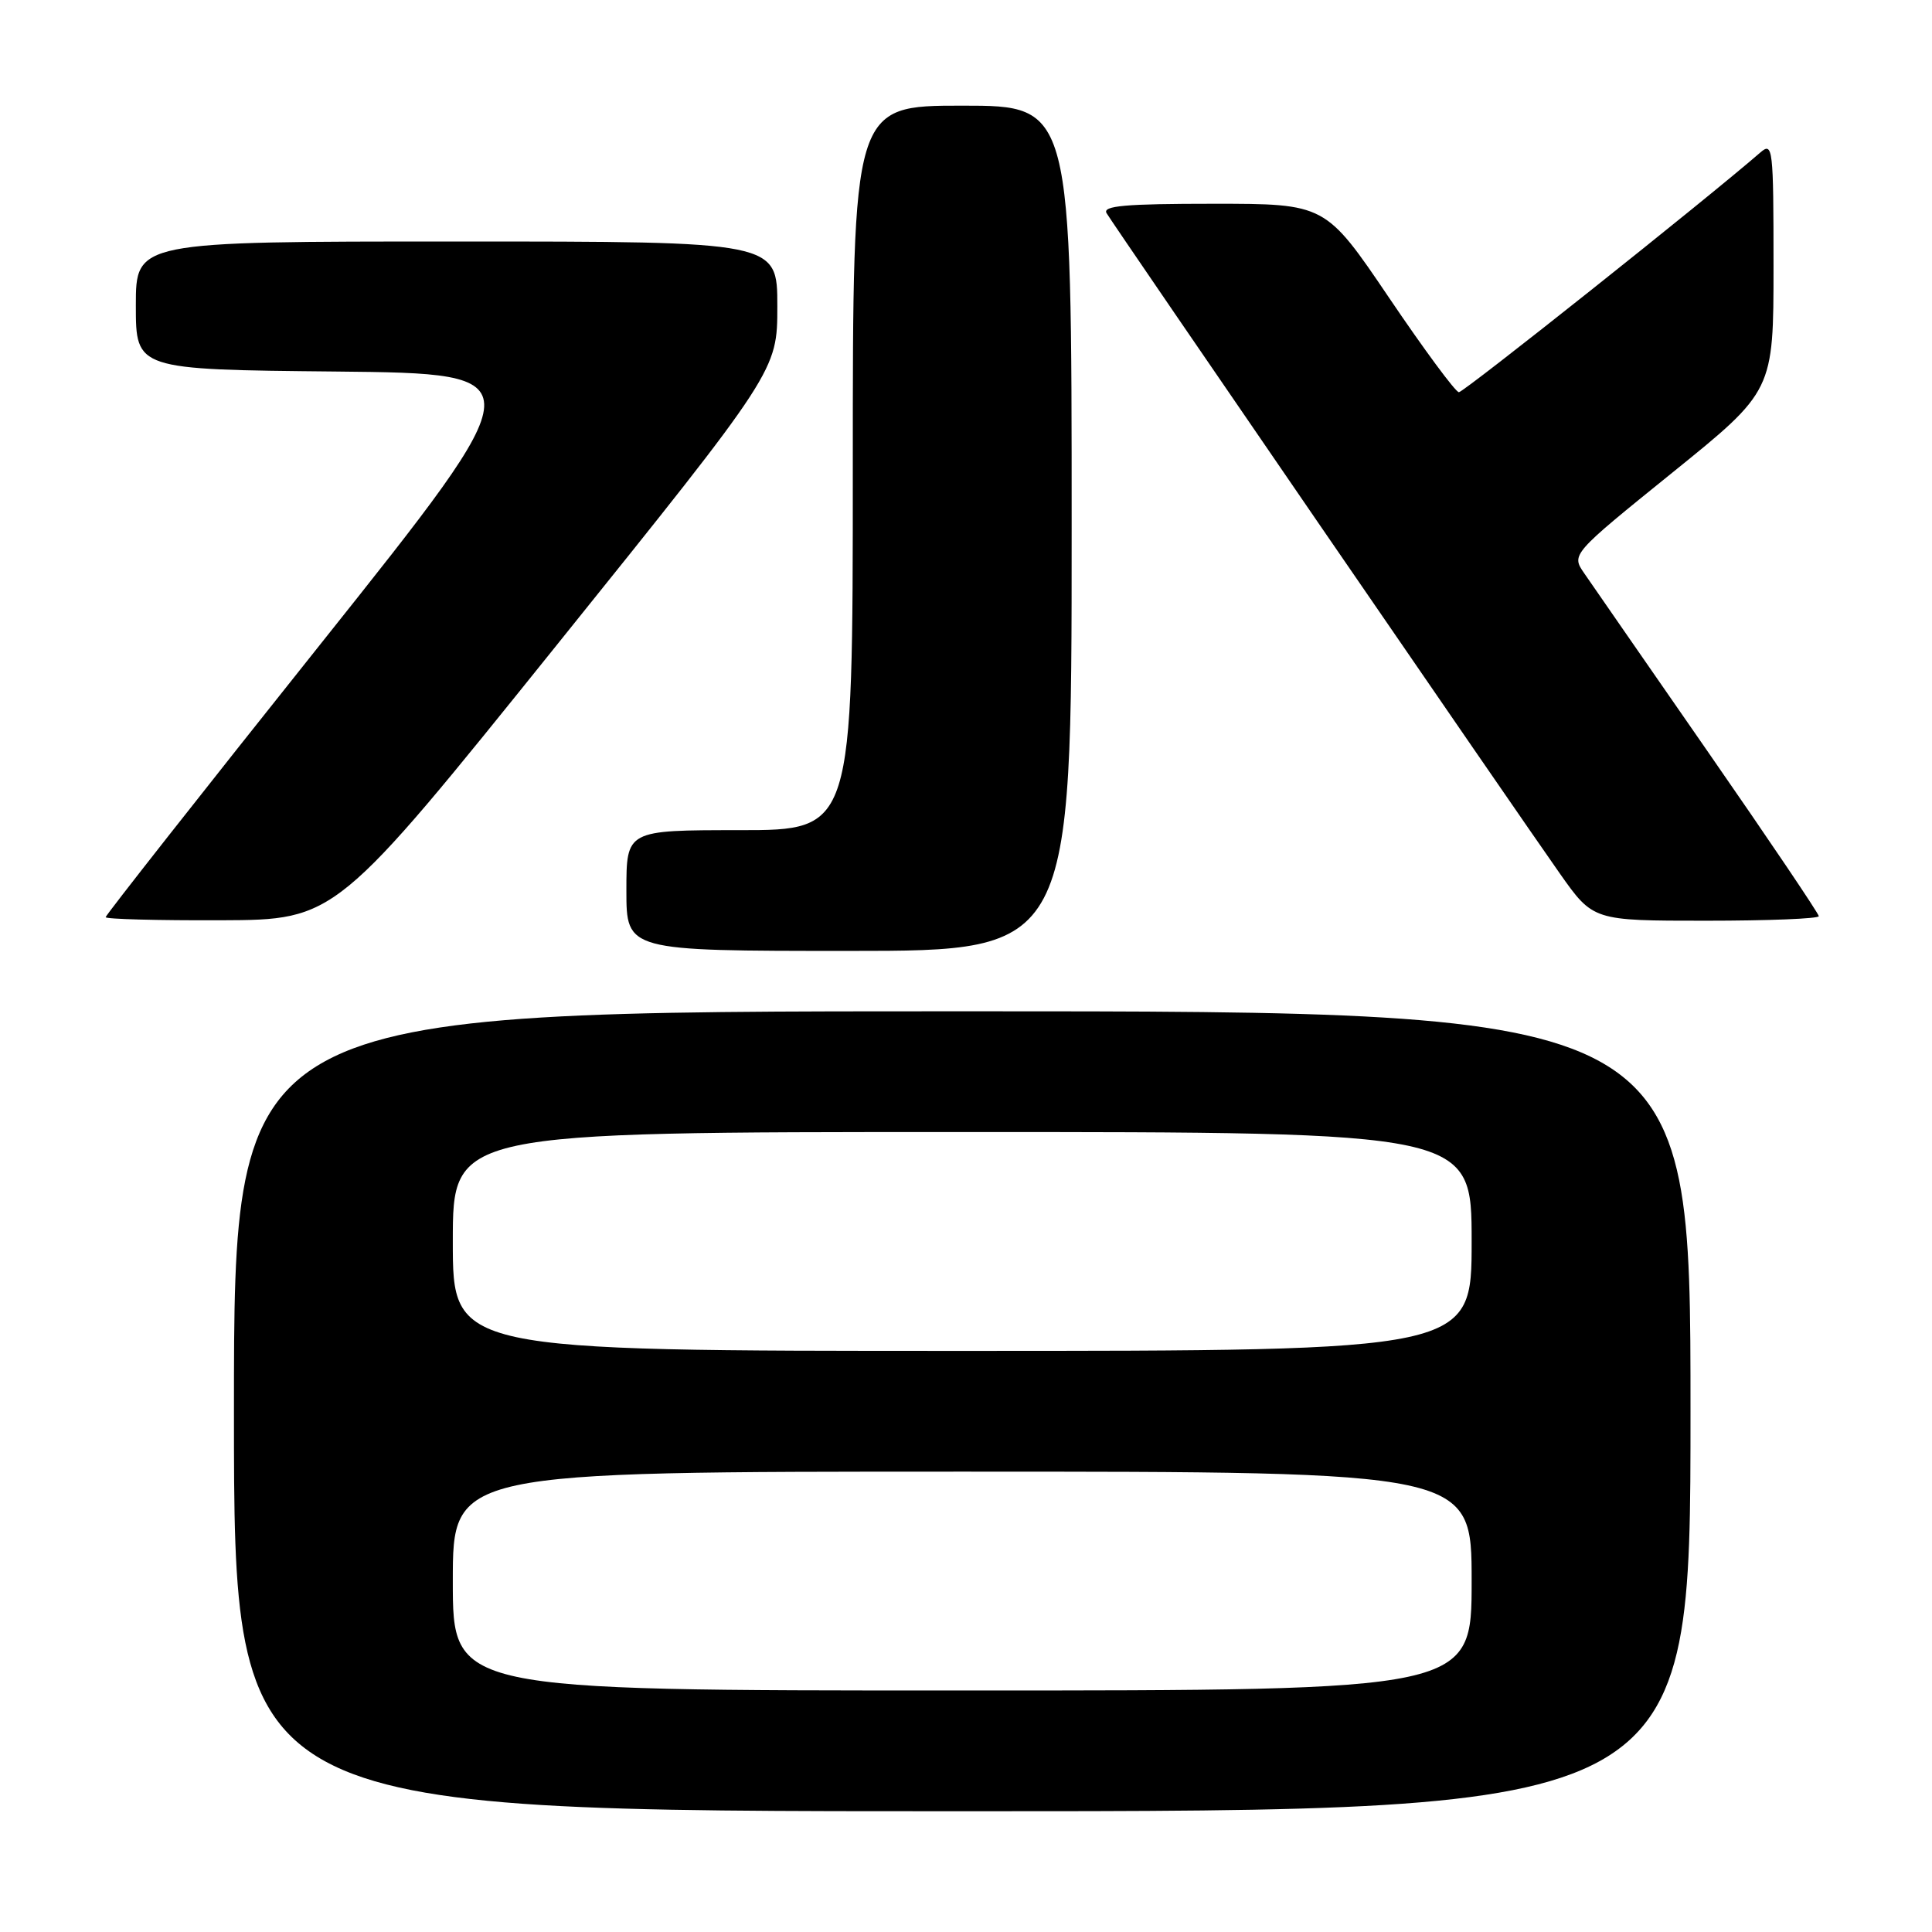 <?xml version="1.0" encoding="UTF-8" standalone="no"?>
<!DOCTYPE svg PUBLIC "-//W3C//DTD SVG 1.1//EN" "http://www.w3.org/Graphics/SVG/1.1/DTD/svg11.dtd" >
<svg xmlns="http://www.w3.org/2000/svg" xmlns:xlink="http://www.w3.org/1999/xlink" version="1.1" viewBox="0 0 256 256">
 <g >
 <path fill="currentColor"
d=" M 224.00 187.00 C 224.00 134.00 224.00 134.00 127.50 134.00 C 31.00 134.00 31.00 134.00 31.00 187.00 C 31.00 240.00 31.00 240.00 127.50 240.00 C 224.00 240.00 224.00 240.00 224.00 187.00 Z  M 142.00 70.00 C 142.00 14.00 142.00 14.00 127.50 14.00 C 113.00 14.00 113.00 14.00 113.00 62.00 C 113.00 110.00 113.00 110.00 98.00 110.00 C 83.00 110.00 83.00 110.00 83.00 118.00 C 83.00 126.00 83.00 126.00 112.50 126.00 C 142.00 126.00 142.00 126.00 142.00 70.00 Z  M 73.75 85.50 C 103.00 49.12 103.00 49.12 103.00 40.56 C 103.00 32.00 103.00 32.00 60.50 32.00 C 18.00 32.00 18.00 32.00 18.00 40.48 C 18.00 48.97 18.00 48.97 44.52 49.23 C 71.03 49.50 71.03 49.50 42.52 85.28 C 26.83 104.96 14.00 121.27 14.00 121.53 C 14.00 121.79 20.86 121.97 29.25 121.94 C 44.50 121.88 44.50 121.88 73.75 85.50 Z  M 241.00 121.40 C 241.00 121.07 234.40 111.28 226.33 99.65 C 218.27 88.02 210.88 77.37 209.93 75.98 C 208.19 73.46 208.19 73.46 221.59 62.63 C 235.00 51.80 235.00 51.80 235.00 35.24 C 235.00 19.57 234.91 18.77 233.25 20.21 C 225.87 26.61 193.95 51.99 193.31 51.97 C 192.86 51.95 188.70 46.32 184.07 39.47 C 175.63 27.00 175.63 27.00 160.76 27.00 C 149.13 27.00 146.04 27.27 146.63 28.25 C 147.63 29.94 201.14 107.88 206.69 115.75 C 211.10 122.00 211.10 122.00 226.05 122.00 C 234.27 122.00 241.00 121.73 241.00 121.40 Z  M 60.00 209.50 C 60.00 195.00 60.00 195.00 127.50 195.00 C 195.00 195.00 195.00 195.00 195.00 209.50 C 195.00 224.00 195.00 224.00 127.50 224.00 C 60.00 224.00 60.00 224.00 60.00 209.50 Z  M 60.00 164.50 C 60.00 150.00 60.00 150.00 127.50 150.00 C 195.00 150.00 195.00 150.00 195.00 164.50 C 195.00 179.00 195.00 179.00 127.50 179.00 C 60.00 179.00 60.00 179.00 60.00 164.50 Z "/>
</g>
</svg>